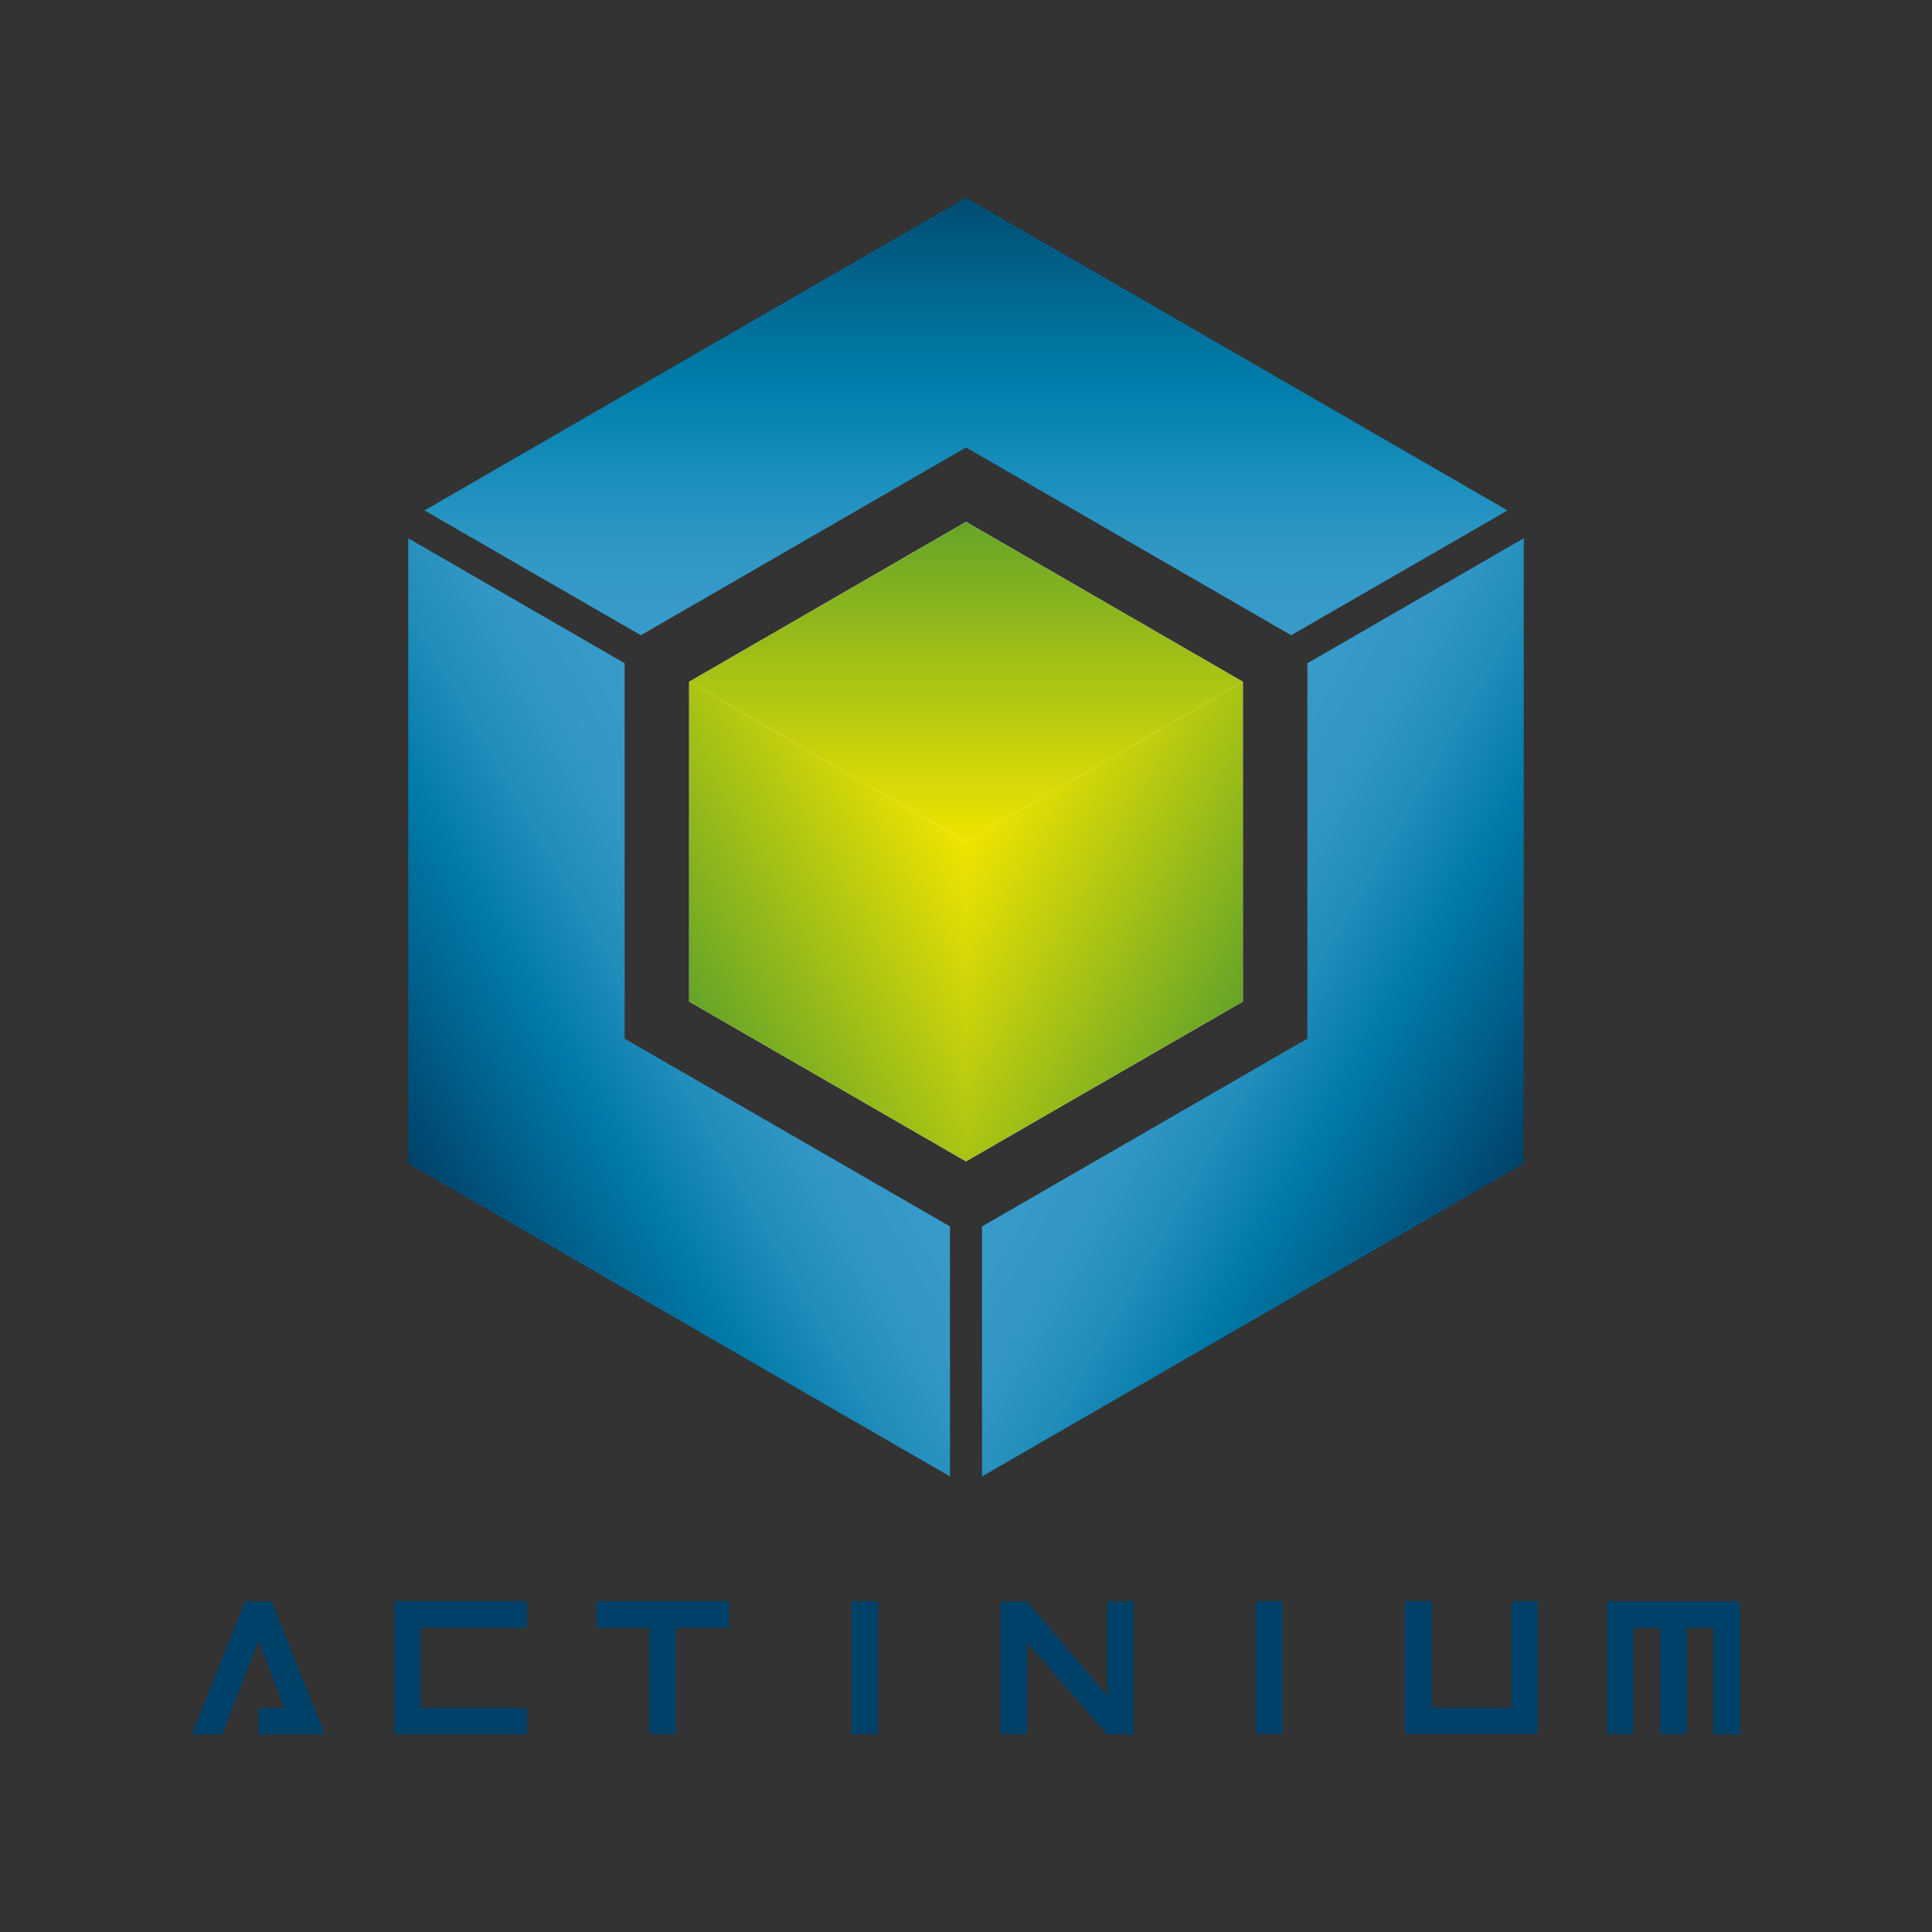 <?xml version="1.0" encoding="utf-8"?>
<!-- Generator: Adobe Illustrator 21.0.0, SVG Export Plug-In . SVG Version: 6.00 Build 0)  -->
<svg version="1.1" id="Capa_1" xmlns="http://www.w3.org/2000/svg" xmlns:xlink="http://www.w3.org/1999/xlink" x="0px" y="0px"
	 width="1000px" height="1000px" viewBox="0 0 1000 1000" style="enable-background:new 0 0 1000 1000;" xml:space="preserve">
<rect x="0" y="0" width="1000" height="1000" fill="#333333" stroke="none"/>
<style type="text/css">
	.st0{fill:#004169;}
	.st1{fill:url(#SVGID_1_);}
	.st2{fill:url(#SVGID_2_);}
	.st3{fill:url(#SVGID_3_);}
	.st4{fill:#FFFFFF;}
	.st5{fill:url(#SVGID_4_);}
	.st6{fill:url(#SVGID_5_);}
	.st7{fill:url(#SVGID_6_);}
</style>
<g>
	<path class="st0" d="M133.8,897.7v-13.8h13.3l-13.3-34.4L115,897.7H99.3l27.5-68.8h13.8l27.5,68.8H133.8z"/>
	<path class="st0" d="M204,828.8h68.8v13.8h-55.1v41.3h55.1v13.8H204V828.8z"/>
	<path class="st0" d="M308.6,828.8h68.8v13.8h-27.5v55.1h-13.8v-55.1h-27.5V828.8z"/>
	<path class="st0" d="M454.6,828.8v68.8h-13.8v-68.8H454.6z"/>
	<path class="st0" d="M517.9,897.7v-68.8h13.8l41.3,48.8v-48.8h13.8v68.8H573l-41.3-47.3v47.3H517.9z"/>
	<path class="st0" d="M663.8,828.8v68.8h-13.8v-68.8H663.8z"/>
	<path class="st0" d="M741,828.8v55.1h41.3v-55.1H796v68.8h-68.8v-68.8H741z"/>
	<path class="st0" d="M831.8,897.7v-68.8h68.8v68.8h-13.8v-55.1h-13.8v55.1h-13.8v-55.1h-13.8v55.1H831.8z"/>
</g>
<g>
	<g>
		<linearGradient id="SVGID_1_" gradientUnits="userSpaceOnUse" x1="592.498" y1="489.062" x2="788.663" y2="602.318">
			<stop  offset="0" style="stop-color:#389BCA"/>
			<stop  offset="0.184" style="stop-color:#3297C6"/>
			<stop  offset="0.374" style="stop-color:#1F8CBA"/>
			<stop  offset="0.568" style="stop-color:#007AA8"/>
			<stop  offset="0.763" style="stop-color:#00628E"/>
			<stop  offset="0.959" style="stop-color:#004770"/>
			<stop  offset="1" style="stop-color:#004169"/>
		</linearGradient>
		<polygon class="st1" points="788.7,278.6 788.7,602.3 508.3,764.2 508.3,634.8 676.7,537.6 676.7,343.3 		"/>
		<linearGradient id="SVGID_2_" gradientUnits="userSpaceOnUse" x1="407.502" y1="489.062" x2="211.337" y2="602.318">
			<stop  offset="0" style="stop-color:#389BCA"/>
			<stop  offset="0.184" style="stop-color:#3297C6"/>
			<stop  offset="0.374" style="stop-color:#1F8CBA"/>
			<stop  offset="0.568" style="stop-color:#007AA8"/>
			<stop  offset="0.763" style="stop-color:#00628E"/>
			<stop  offset="0.959" style="stop-color:#004770"/>
			<stop  offset="1" style="stop-color:#004169"/>
		</linearGradient>
		<polygon class="st2" points="323.3,537.6 491.7,634.8 491.7,764.2 211.3,602.3 211.3,278.6 323.3,343.3 		"/>
		<linearGradient id="SVGID_3_" gradientUnits="userSpaceOnUse" x1="500" y1="328.845" x2="500" y2="102.312">
			<stop  offset="0" style="stop-color:#389BCA"/>
			<stop  offset="0.184" style="stop-color:#3198C6"/>
			<stop  offset="0.374" style="stop-color:#198EBC"/>
			<stop  offset="0.568" style="stop-color:#007EAB"/>
			<stop  offset="0.763" style="stop-color:#006A94"/>
			<stop  offset="0.959" style="stop-color:#005177"/>
			<stop  offset="1" style="stop-color:#004B70"/>
		</linearGradient>
		<polygon class="st3" points="780.3,264.2 668.3,328.8 500,231.6 331.7,328.8 219.7,264.2 500,102.3 		"/>
	</g>
	<polygon class="st4" points="356.7,352.9 500,270.1 643.3,352.9 643.3,518.4 500,601.1 356.7,518.4 	"/>
	<g>
		<linearGradient id="SVGID_4_" gradientUnits="userSpaceOnUse" x1="499.997" y1="435.65" x2="643.322" y2="518.398">
			<stop  offset="0" style="stop-color:#F0E400"/>
			<stop  offset="1" style="stop-color:#65A428"/>
		</linearGradient>
		<polygon class="st5" points="643.3,352.9 643.3,518.4 508.3,596.3 500,601.1 500,435.6 610,372.1 643.3,352.9 		"/>
		<linearGradient id="SVGID_5_" gradientUnits="userSpaceOnUse" x1="500.003" y1="435.65" x2="356.678" y2="518.398">
			<stop  offset="0" style="stop-color:#F0E400"/>
			<stop  offset="1" style="stop-color:#65A428"/>
		</linearGradient>
		<polygon class="st6" points="500,435.6 500,601.1 491.7,596.3 356.7,518.4 356.7,352.9 356.7,352.9 390,372.1 		"/>
		<linearGradient id="SVGID_6_" gradientUnits="userSpaceOnUse" x1="500" y1="435.645" x2="500" y2="270.145">
			<stop  offset="0" style="stop-color:#F0E400"/>
			<stop  offset="1" style="stop-color:#65A428"/>
		</linearGradient>
		<polygon class="st7" points="643.3,352.9 610,372.1 500,435.6 390,372.1 356.7,352.9 365,348.1 500,270.1 635,348.1 		"/>
	</g>
</g>
</svg>
